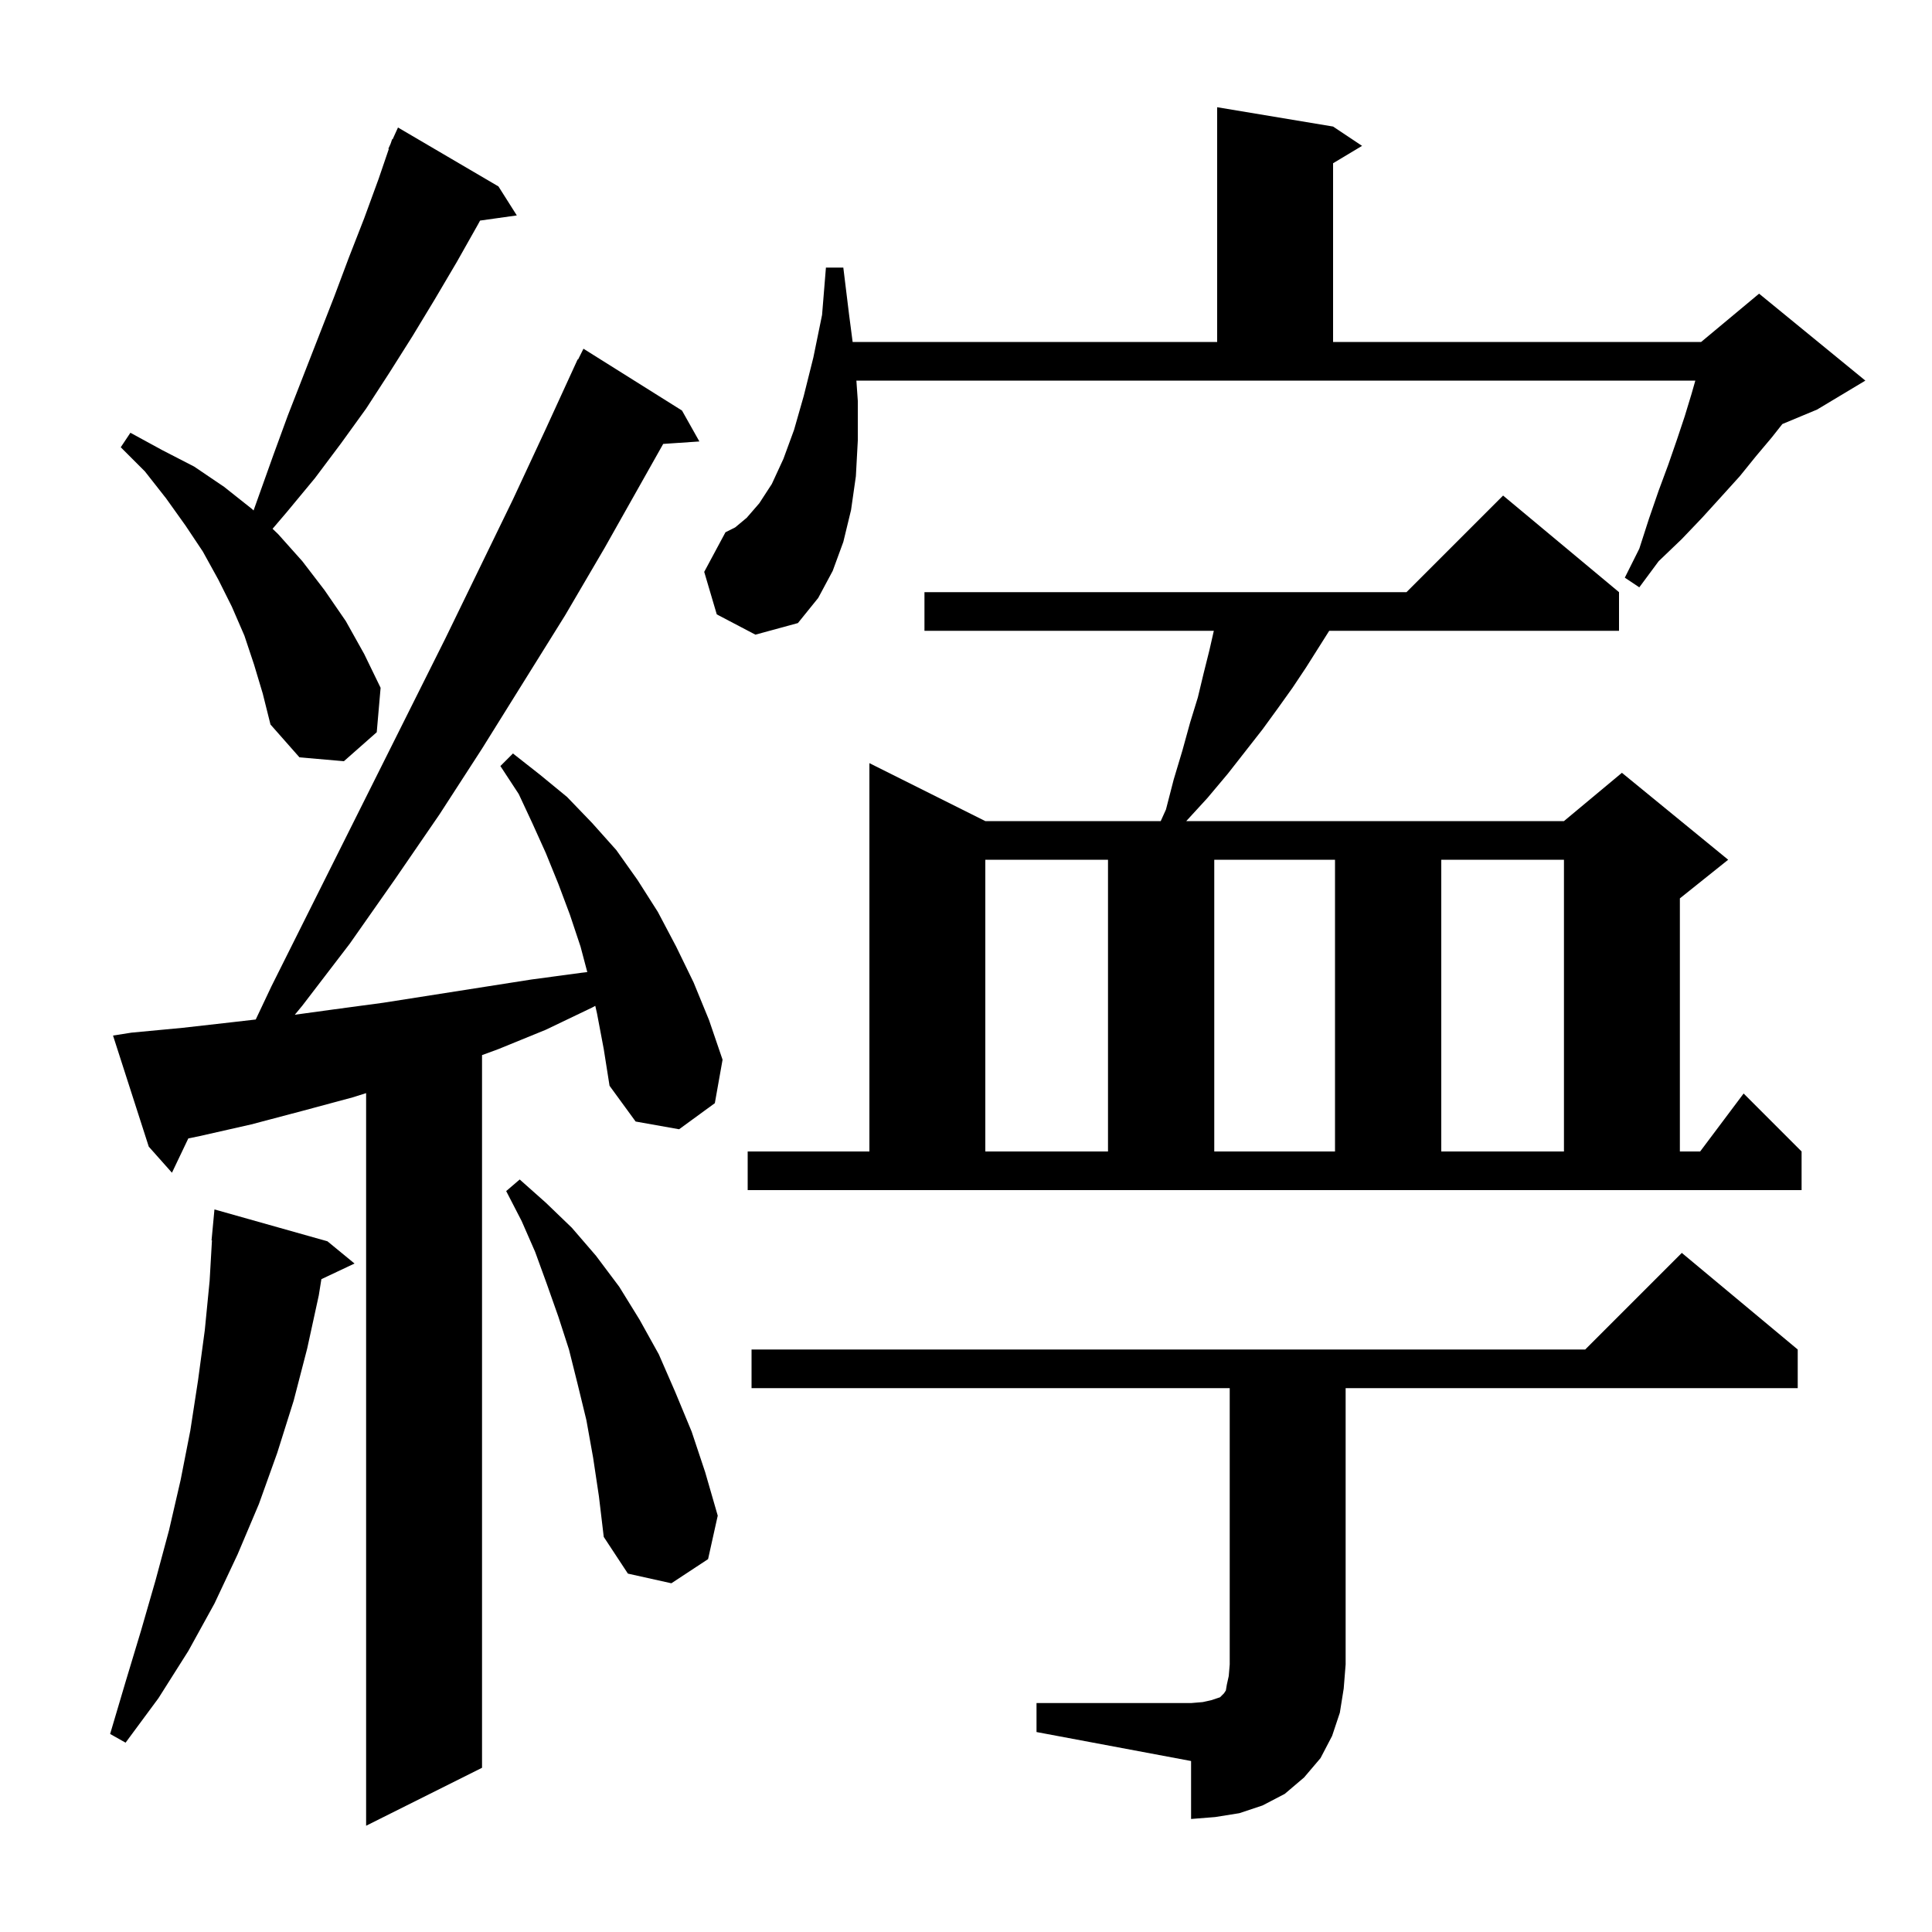 <svg xmlns="http://www.w3.org/2000/svg" xmlns:xlink="http://www.w3.org/1999/xlink" version="1.1" baseProfile="full" viewBox="0 0 200 200" width="200" height="200">
<g fill="black">
<path d="M 61.8 104.9 L 61.623 104.125 L 61.3 104.3 L 56.5 106.6 L 51.6 108.6 L 49.9 109.224 L 49.9 183.0 L 37.9 189.0 L 37.9 113.161 L 36.5 113.6 L 31.3 115.0 L 26.0 116.4 L 20.7 117.6 L 19.493 117.851 L 17.8 121.4 L 15.4 118.7 L 11.7 107.2 L 13.6 106.9 L 18.9 106.4 L 24.2 105.8 L 26.474 105.538 L 28.1 102.1 L 46.1 66.1 L 53.1 51.7 L 56.5 44.4 L 59.8 37.2 L 59.84 37.22 L 60.4 36.1 L 70.6 42.5 L 72.4 45.7 L 68.654 45.954 L 62.6 56.7 L 58.5 63.7 L 49.9 77.5 L 45.5 84.3 L 40.9 91.0 L 36.2 97.7 L 31.3 104.1 L 30.519 105.046 L 34.5 104.5 L 39.7 103.8 L 55.0 101.4 L 60.2 100.7 L 60.796 100.631 L 60.1 98.0 L 59.0 94.7 L 57.8 91.5 L 56.5 88.3 L 55.1 85.2 L 53.7 82.2 L 51.8 79.3 L 53.1 78.0 L 55.9 80.2 L 58.7 82.5 L 61.3 85.2 L 63.8 88.0 L 66.0 91.1 L 68.1 94.4 L 70.0 98.0 L 71.8 101.7 L 73.4 105.6 L 74.8 109.7 L 74.0 114.2 L 70.3 116.9 L 65.8 116.1 L 63.1 112.4 L 62.5 108.6 Z M 107.3 176.3 L 123.3 176.3 L 124.5 176.2 L 125.4 176.0 L 126.3 175.7 L 126.7 175.3 L 126.9 175.0 L 127.0 174.4 L 127.2 173.5 L 127.3 172.3 L 127.3 143.7 L 77.8 143.7 L 77.8 139.7 L 164.1 139.7 L 174.1 129.7 L 186.1 139.7 L 186.1 143.7 L 139.3 143.7 L 139.3 172.3 L 139.1 174.8 L 138.7 177.3 L 137.9 179.7 L 136.7 182.0 L 135.0 184.0 L 133.0 185.7 L 130.7 186.9 L 128.3 187.7 L 125.8 188.1 L 123.3 188.3 L 123.3 182.3 L 107.3 179.3 Z M 33.9 128.5 L 36.7 130.8 L 33.27 132.418 L 33.0 134.1 L 31.8 139.6 L 30.4 145.0 L 28.7 150.4 L 26.8 155.7 L 24.6 160.9 L 22.2 166.0 L 19.5 170.9 L 16.4 175.8 L 13.0 180.4 L 11.4 179.5 L 13.0 174.1 L 14.6 168.8 L 16.1 163.6 L 17.5 158.4 L 18.7 153.2 L 19.7 148.1 L 20.5 142.9 L 21.2 137.7 L 21.7 132.6 L 21.942 128.4 L 21.9 128.4 L 22.2 125.2 Z M 61.4 150.9 L 60.7 147.0 L 59.8 143.3 L 58.9 139.7 L 57.8 136.3 L 56.6 132.9 L 55.4 129.6 L 54.0 126.4 L 52.4 123.3 L 53.8 122.1 L 56.5 124.5 L 59.2 127.1 L 61.7 130.0 L 64.1 133.2 L 66.2 136.6 L 68.2 140.2 L 69.9 144.1 L 71.6 148.2 L 73.0 152.4 L 74.3 156.9 L 73.3 161.4 L 69.5 163.9 L 65.0 162.9 L 62.5 159.1 L 62.0 154.9 Z M 77.4 119.2 L 90.0 119.2 L 90.0 79.0 L 102.0 85.0 L 120.158 85.0 L 120.7 83.8 L 121.5 80.7 L 122.4 77.7 L 123.2 74.8 L 124.0 72.2 L 124.6 69.7 L 125.2 67.3 L 125.655 65.3 L 95.7 65.3 L 95.7 61.3 L 145.6 61.3 L 155.6 51.3 L 167.6 61.3 L 167.6 65.3 L 137.6 65.3 L 135.2 69.1 L 133.8 71.2 L 132.3 73.3 L 130.7 75.5 L 127.1 80.1 L 125.0 82.6 L 122.8 85.0 L 161.9 85.0 L 167.9 80.0 L 178.9 89.0 L 173.9 93.0 L 173.9 119.2 L 176.0 119.2 L 180.5 113.2 L 186.5 119.2 L 186.5 123.2 L 77.4 123.2 Z M 102.0 89.0 L 102.0 119.2 L 114.7 119.2 L 114.7 89.0 Z M 125.7 89.0 L 125.7 119.2 L 138.2 119.2 L 138.2 89.0 Z M 149.2 89.0 L 149.2 119.2 L 161.9 119.2 L 161.9 89.0 Z M 26.3 68.8 L 25.3 65.8 L 24.0 62.8 L 22.6 60.0 L 21.0 57.1 L 19.2 54.4 L 17.2 51.6 L 15.0 48.8 L 12.5 46.3 L 13.5 44.8 L 16.8 46.6 L 20.1 48.3 L 23.2 50.4 L 26.1 52.7 L 26.249 52.843 L 28.3 47.1 L 29.8 43.0 L 34.6 30.7 L 36.1 26.7 L 37.7 22.6 L 39.2 18.5 L 40.252 15.418 L 40.2 15.4 L 40.435 14.882 L 40.6 14.4 L 40.645 14.42 L 41.2 13.2 L 51.6 19.3 L 53.5 22.3 L 49.697 22.834 L 49.5 23.2 L 47.3 27.1 L 45.0 31.0 L 42.7 34.8 L 40.3 38.6 L 37.9 42.3 L 35.3 45.9 L 32.6 49.5 L 29.7 53.0 L 28.217 54.739 L 28.8 55.3 L 31.3 58.1 L 33.6 61.1 L 35.8 64.3 L 37.7 67.7 L 39.4 71.2 L 39.0 75.8 L 35.6 78.8 L 31.0 78.4 L 28.0 75.0 L 27.2 71.8 Z M 74.2 63.6 L 72.9 59.2 L 75.1 55.1 L 76.1 54.6 L 77.3 53.6 L 78.6 52.1 L 79.9 50.1 L 81.1 47.5 L 82.2 44.5 L 83.2 41.0 L 84.2 37.0 L 85.1 32.6 L 85.5 27.7 L 87.3 27.7 L 87.9 32.6 L 88.265 35.4 L 126.0 35.4 L 126.0 11.1 L 138.0 13.1 L 141.0 15.1 L 138.0 16.9 L 138.0 35.4 L 176.1 35.4 L 182.1 30.4 L 193.1 39.4 L 188.1 42.4 L 184.508 43.897 L 183.4 45.3 L 181.8 47.2 L 180.1 49.3 L 178.2 51.4 L 176.2 53.6 L 174.1 55.8 L 171.7 58.1 L 169.7 60.8 L 168.2 59.8 L 169.7 56.8 L 170.7 53.7 L 171.7 50.8 L 172.7 48.1 L 173.6 45.5 L 174.4 43.1 L 175.1 40.8 L 175.5 39.4 L 88.653 39.4 L 88.8 41.5 L 88.8 45.6 L 88.6 49.3 L 88.1 52.8 L 87.3 56.1 L 86.2 59.1 L 84.7 61.9 L 82.6 64.5 L 78.2 65.7 Z " />
</g>
</svg>
